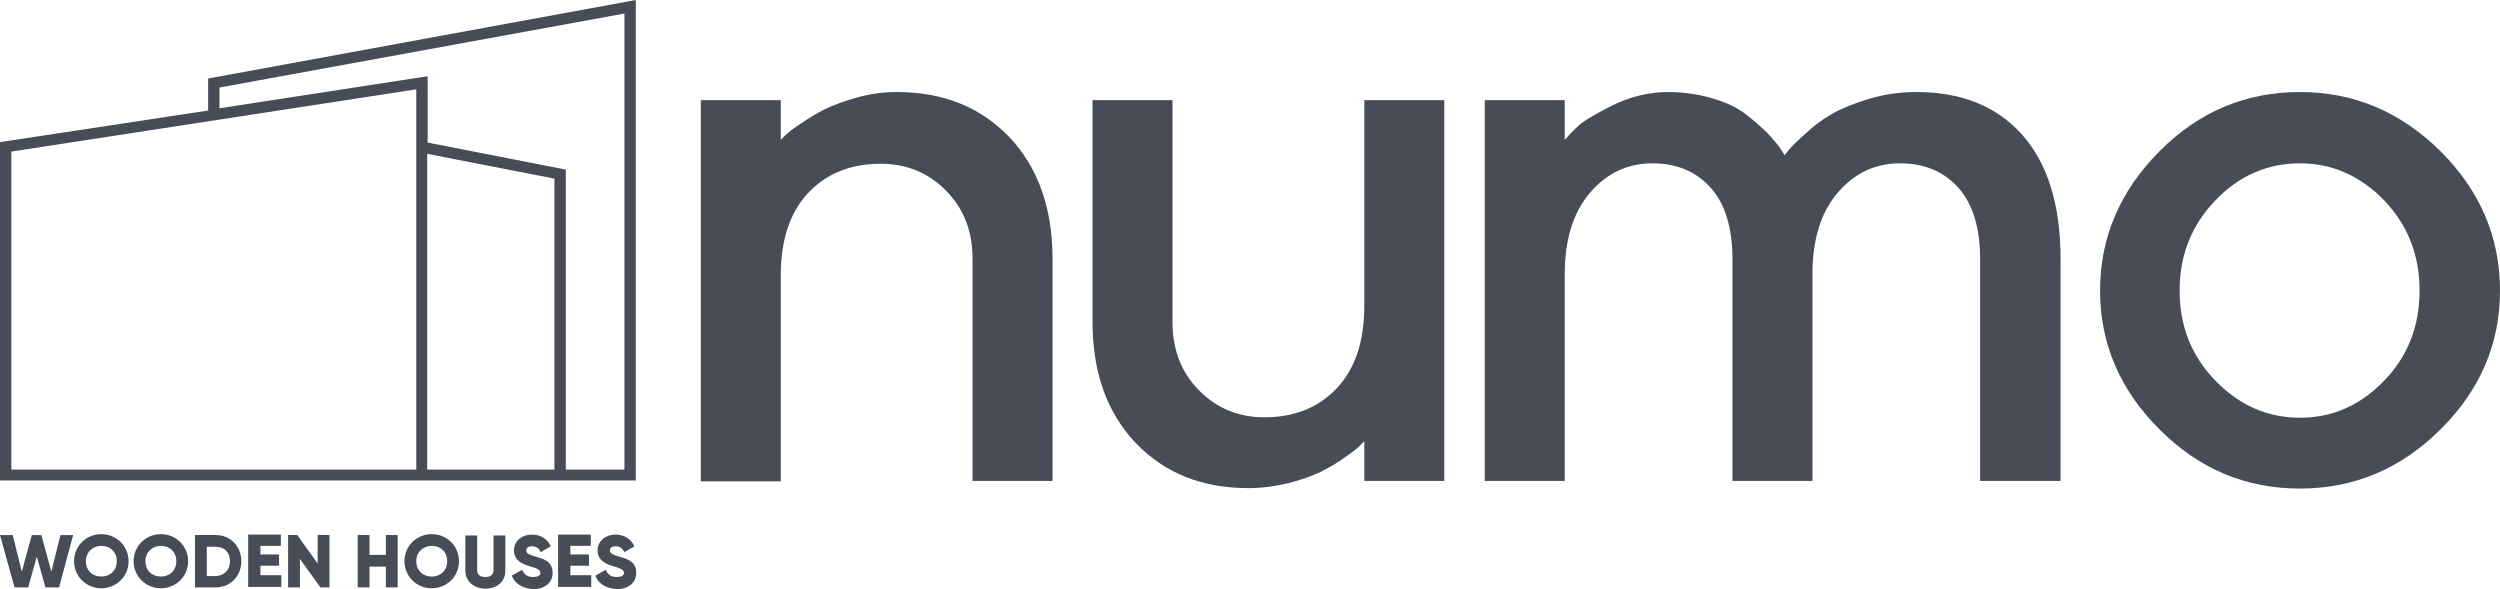 <svg width="157" height="37" viewBox="0 0 157 37" fill="none" xmlns="http://www.w3.org/2000/svg">
<path d="M49.033 6.289V8.782L49.347 8.471C49.489 8.329 49.803 8.074 50.289 7.763C50.774 7.423 51.259 7.139 51.801 6.856C52.343 6.601 53 6.346 53.828 6.119C54.655 5.893 55.483 5.779 56.311 5.779C59.222 5.779 61.562 6.714 63.389 8.612C65.187 10.511 66.1 13.06 66.1 16.262V30.201H61.077V16.262C61.077 14.534 60.535 13.117 59.421 11.984C58.308 10.851 56.938 10.284 55.312 10.284C53.4 10.284 51.887 10.907 50.745 12.126C49.604 13.344 49.033 15.072 49.033 17.282V30.229H44.01V6.289H49.033Z" fill="#484C57"/>
<path d="M85.678 30.201V27.707L85.364 28.019C85.222 28.161 84.908 28.416 84.451 28.727C83.995 29.067 83.481 29.351 82.939 29.634C82.396 29.889 81.711 30.144 80.912 30.342C80.085 30.541 79.257 30.654 78.401 30.654C75.49 30.654 73.149 29.719 71.323 27.821C69.525 25.923 68.611 23.401 68.611 20.2V6.289H73.634V20.228C73.634 21.956 74.177 23.373 75.29 24.506C76.403 25.639 77.773 26.206 79.4 26.206C81.312 26.206 82.824 25.583 83.966 24.364C85.108 23.146 85.678 21.418 85.678 19.208V6.289H90.701V30.201H85.678Z" fill="#484C57"/>
<path d="M124.351 30.201V16.262C124.351 14.307 123.894 12.805 122.981 11.786C122.068 10.766 120.84 10.256 119.328 10.256C117.758 10.256 116.445 10.879 115.389 12.126C114.333 13.372 113.82 15.072 113.82 17.253V30.201H108.797V16.262C108.797 14.307 108.34 12.805 107.427 11.786C106.513 10.766 105.286 10.256 103.773 10.256C102.204 10.256 100.891 10.879 99.835 12.126C98.779 13.372 98.265 15.072 98.265 17.253V30.201H93.242V6.289H98.265V8.782C98.465 8.556 98.722 8.273 99.093 7.933C99.435 7.593 100.177 7.168 101.291 6.601C102.404 6.063 103.574 5.779 104.772 5.779C105.743 5.779 106.656 5.921 107.541 6.176C108.426 6.431 109.111 6.771 109.624 7.168C110.138 7.564 110.595 7.961 110.994 8.358C111.365 8.754 111.651 9.094 111.822 9.349L112.079 9.746C112.136 9.661 112.25 9.519 112.421 9.321C112.564 9.151 112.906 8.811 113.42 8.358C113.934 7.876 114.476 7.479 115.075 7.139C115.675 6.799 116.445 6.488 117.387 6.204C118.329 5.921 119.328 5.779 120.355 5.779C123.152 5.779 125.378 6.658 126.977 8.443C128.575 10.227 129.403 12.834 129.403 16.262V30.201H124.351Z" fill="#484C57"/>
<path d="M135.624 26.971C133.141 24.506 131.885 21.588 131.885 18.245C131.885 14.902 133.141 11.984 135.624 9.491C138.107 6.998 141.046 5.779 144.442 5.779C147.839 5.779 150.75 7.026 153.261 9.491C155.744 11.984 157 14.874 157 18.245C157 21.616 155.744 24.506 153.261 26.971C150.778 29.436 147.839 30.682 144.442 30.682C141.046 30.682 138.107 29.464 135.624 26.971ZM149.722 23.911C151.206 22.381 151.949 20.483 151.949 18.245C151.949 16.007 151.206 14.137 149.722 12.579C148.238 11.049 146.469 10.256 144.442 10.256C142.416 10.256 140.618 11.021 139.134 12.579C137.65 14.109 136.879 16.007 136.879 18.245C136.879 20.483 137.621 22.353 139.134 23.911C140.618 25.441 142.388 26.234 144.442 26.234C146.497 26.234 148.238 25.441 149.722 23.911Z" fill="#484C57"/>
<path d="M13.071 4.93V6.941L0 8.924V30.172H39.928V0L13.071 4.93ZM26.143 29.492H0.714V9.519L26.143 5.609V29.492ZM34.819 29.492H26.828V9.661L34.819 11.219V29.492ZM39.214 29.492H35.532V10.652L26.856 8.953V4.788L13.785 6.799V5.496L39.214 0.85V29.492Z" fill="#484C57"/>
<path d="M0 33.601H0.799L1.37 35.896L1.998 33.601H2.597L3.225 35.896L3.796 33.601H4.595L3.71 36.887H2.854L2.312 34.961L1.769 36.887H0.913L0 33.601Z" fill="#484C57"/>
<path d="M4.65 35.243C4.65 34.28 5.421 33.544 6.363 33.544C7.305 33.544 8.075 34.28 8.075 35.243C8.075 36.207 7.305 36.943 6.363 36.943C5.421 36.943 4.65 36.207 4.65 35.243ZM7.333 35.243C7.333 34.648 6.905 34.28 6.363 34.28C5.821 34.28 5.392 34.677 5.392 35.243C5.392 35.838 5.821 36.207 6.363 36.207C6.905 36.207 7.333 35.838 7.333 35.243Z" fill="#484C57"/>
<path d="M8.391 35.243C8.391 34.28 9.161 33.544 10.103 33.544C11.045 33.544 11.815 34.28 11.815 35.243C11.815 36.207 11.045 36.943 10.103 36.943C9.161 36.943 8.391 36.207 8.391 35.243ZM11.073 35.243C11.073 34.648 10.645 34.28 10.103 34.28C9.561 34.28 9.133 34.677 9.133 35.243C9.133 35.838 9.561 36.207 10.103 36.207C10.645 36.207 11.073 35.838 11.073 35.243Z" fill="#484C57"/>
<path d="M15.155 35.243C15.155 36.178 14.47 36.887 13.557 36.887H12.244V33.6H13.557C14.47 33.6 15.155 34.309 15.155 35.243ZM14.442 35.243C14.442 34.677 14.071 34.337 13.557 34.337H12.986V36.178H13.557C14.071 36.15 14.442 35.81 14.442 35.243Z" fill="#484C57"/>
<path d="M17.667 36.15V36.858H15.584V33.572H17.639V34.28H16.355V34.819H17.525V35.527H16.355V36.122H17.667V36.15Z" fill="#484C57"/>
<path d="M20.691 33.6V36.887H20.12L18.836 35.102V36.887H18.094V33.6H18.665L19.949 35.385V33.6H20.691Z" fill="#484C57"/>
<path d="M24.974 33.6V36.887H24.232V35.583H23.205V36.887H22.463V33.6H23.205V34.847H24.232V33.6H24.974Z" fill="#484C57"/>
<path d="M25.4 35.243C25.4 34.28 26.171 33.544 27.113 33.544C28.055 33.544 28.825 34.28 28.825 35.243C28.825 36.207 28.055 36.943 27.113 36.943C26.171 36.943 25.4 36.207 25.4 35.243ZM28.083 35.243C28.083 34.648 27.655 34.28 27.113 34.28C26.57 34.28 26.142 34.677 26.142 35.243C26.142 35.838 26.57 36.207 27.113 36.207C27.655 36.207 28.083 35.838 28.083 35.243Z" fill="#484C57"/>
<path d="M29.225 35.839V33.629H29.967V35.782C29.967 36.037 30.081 36.235 30.48 36.235C30.88 36.235 30.994 36.037 30.994 35.782V33.629H31.736V35.839C31.736 36.547 31.194 36.972 30.452 36.972C29.767 36.943 29.225 36.518 29.225 35.839Z" fill="#484C57"/>
<path d="M32.137 36.15L32.793 35.782C32.907 36.065 33.107 36.235 33.478 36.235C33.849 36.235 33.935 36.093 33.935 35.98C33.935 35.782 33.735 35.697 33.25 35.555C32.765 35.413 32.279 35.187 32.279 34.563C32.279 33.94 32.822 33.572 33.392 33.572C33.935 33.572 34.363 33.827 34.591 34.309L33.963 34.677C33.849 34.45 33.706 34.309 33.392 34.309C33.164 34.309 33.05 34.422 33.05 34.563C33.05 34.705 33.136 34.819 33.649 34.96C34.163 35.102 34.705 35.272 34.705 35.98C34.705 36.603 34.192 37 33.478 37C32.765 36.943 32.337 36.632 32.137 36.15Z" fill="#484C57"/>
<path d="M37.13 36.15V36.858H35.047V33.572H37.102V34.28H35.818V34.819H36.988V35.527H35.818V36.122H37.13V36.15Z" fill="#484C57"/>
<path d="M37.389 36.15L38.045 35.782C38.159 36.065 38.359 36.235 38.73 36.235C39.101 36.235 39.187 36.093 39.187 35.98C39.187 35.782 38.987 35.697 38.502 35.555C38.017 35.413 37.531 35.187 37.531 34.563C37.531 33.94 38.074 33.572 38.644 33.572C39.187 33.572 39.615 33.827 39.843 34.309L39.215 34.677C39.101 34.45 38.958 34.309 38.644 34.309C38.416 34.309 38.302 34.422 38.302 34.563C38.302 34.705 38.388 34.819 38.901 34.96C39.415 35.102 39.957 35.272 39.957 35.98C39.957 36.603 39.444 37 38.73 37C38.017 36.943 37.56 36.632 37.389 36.15Z" fill="#484C57"/>
</svg>
